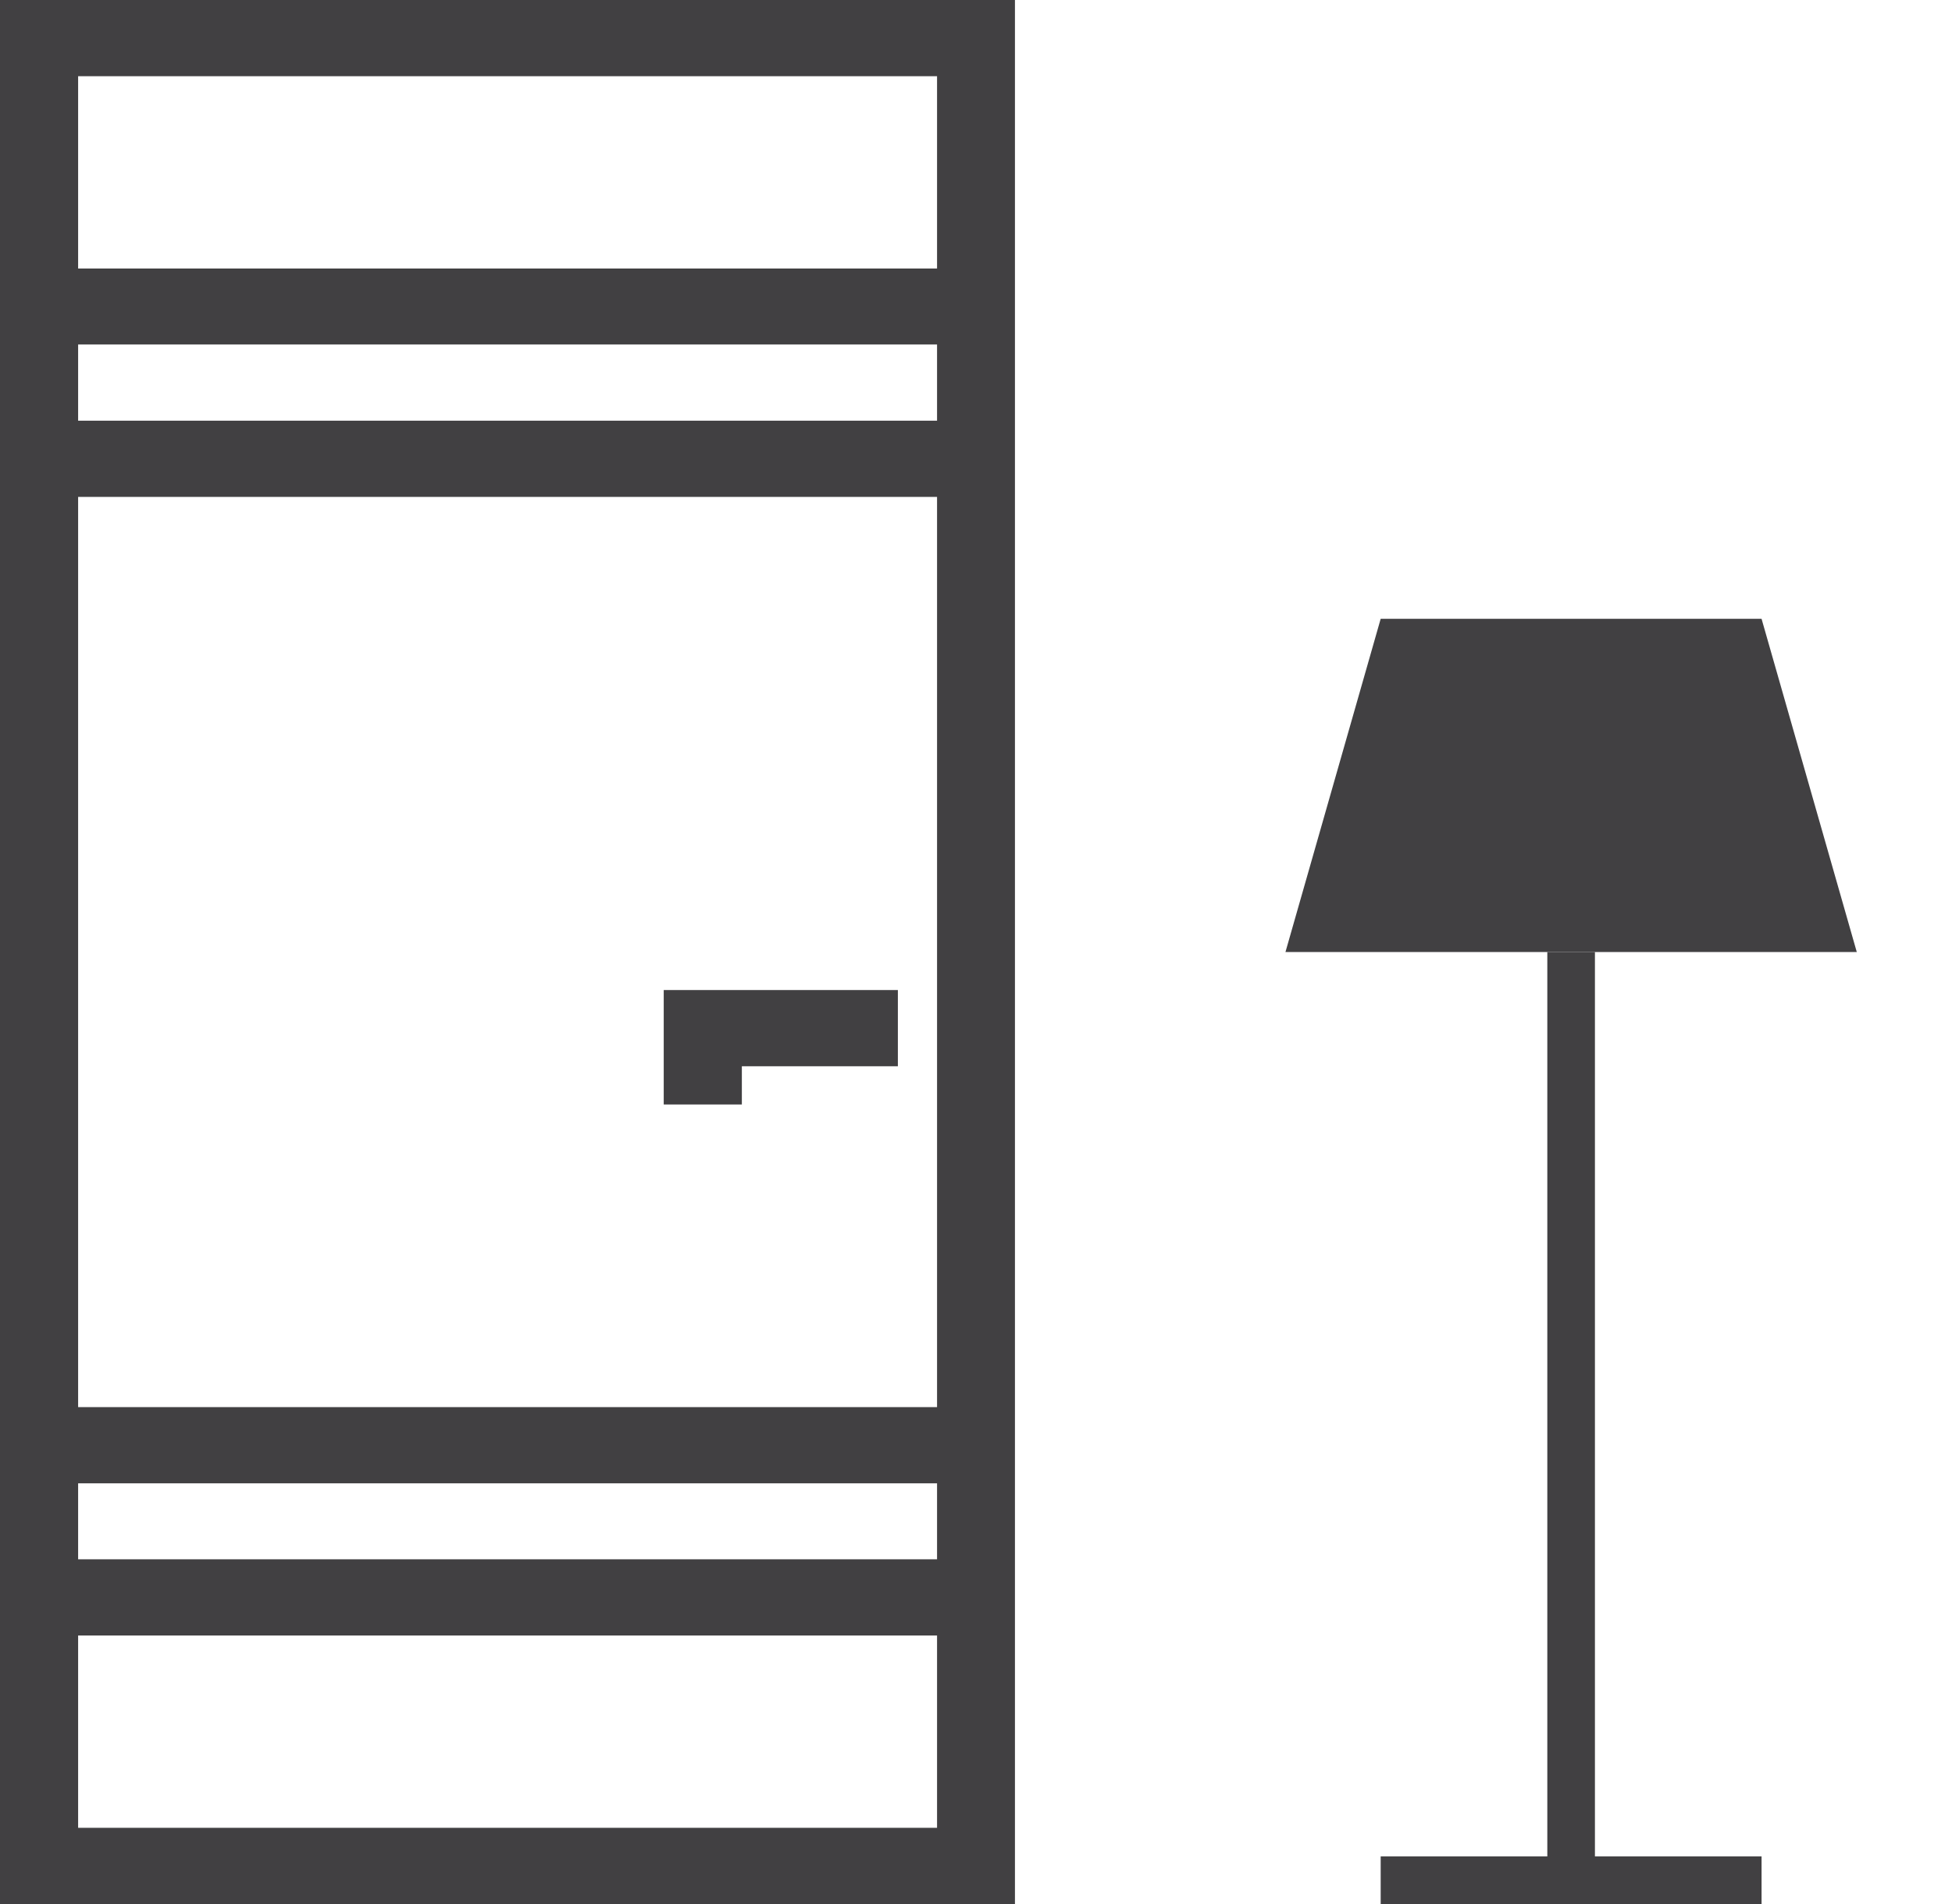 <svg width="41" height="40" viewBox="0 0 41 40" fill="none" xmlns="http://www.w3.org/2000/svg">
<path d="M15.582 23.203V22.4H18.859V20.799H13.941V23.203H15.582Z" fill="#414042"/>
<path d="M0 0V5.641V7.242V8.838V10.439V29.561V31.162V32.763V34.364V40H21.318V34.359V32.758V31.162V29.561V10.439V8.838V7.237V5.636V0H0ZM19.682 38.399H1.641V34.359H19.682V38.399ZM19.682 32.758H1.641V31.162H19.682V32.758ZM19.682 29.561H1.641V10.439H19.682V29.561ZM19.682 8.838H1.641V7.237H19.682V8.838ZM1.641 5.641V1.601H19.682V5.641H1.641Z" fill="#414042"/>
<rect x="29" y="39" width="8" height="1" fill="#414042"/>
<path d="M32.5 20V40H33.5V20H32.5Z" fill="#414042"/>
<path d="M29 13H37L39 20H27L29 13Z" fill="#414042"/>
</svg>
